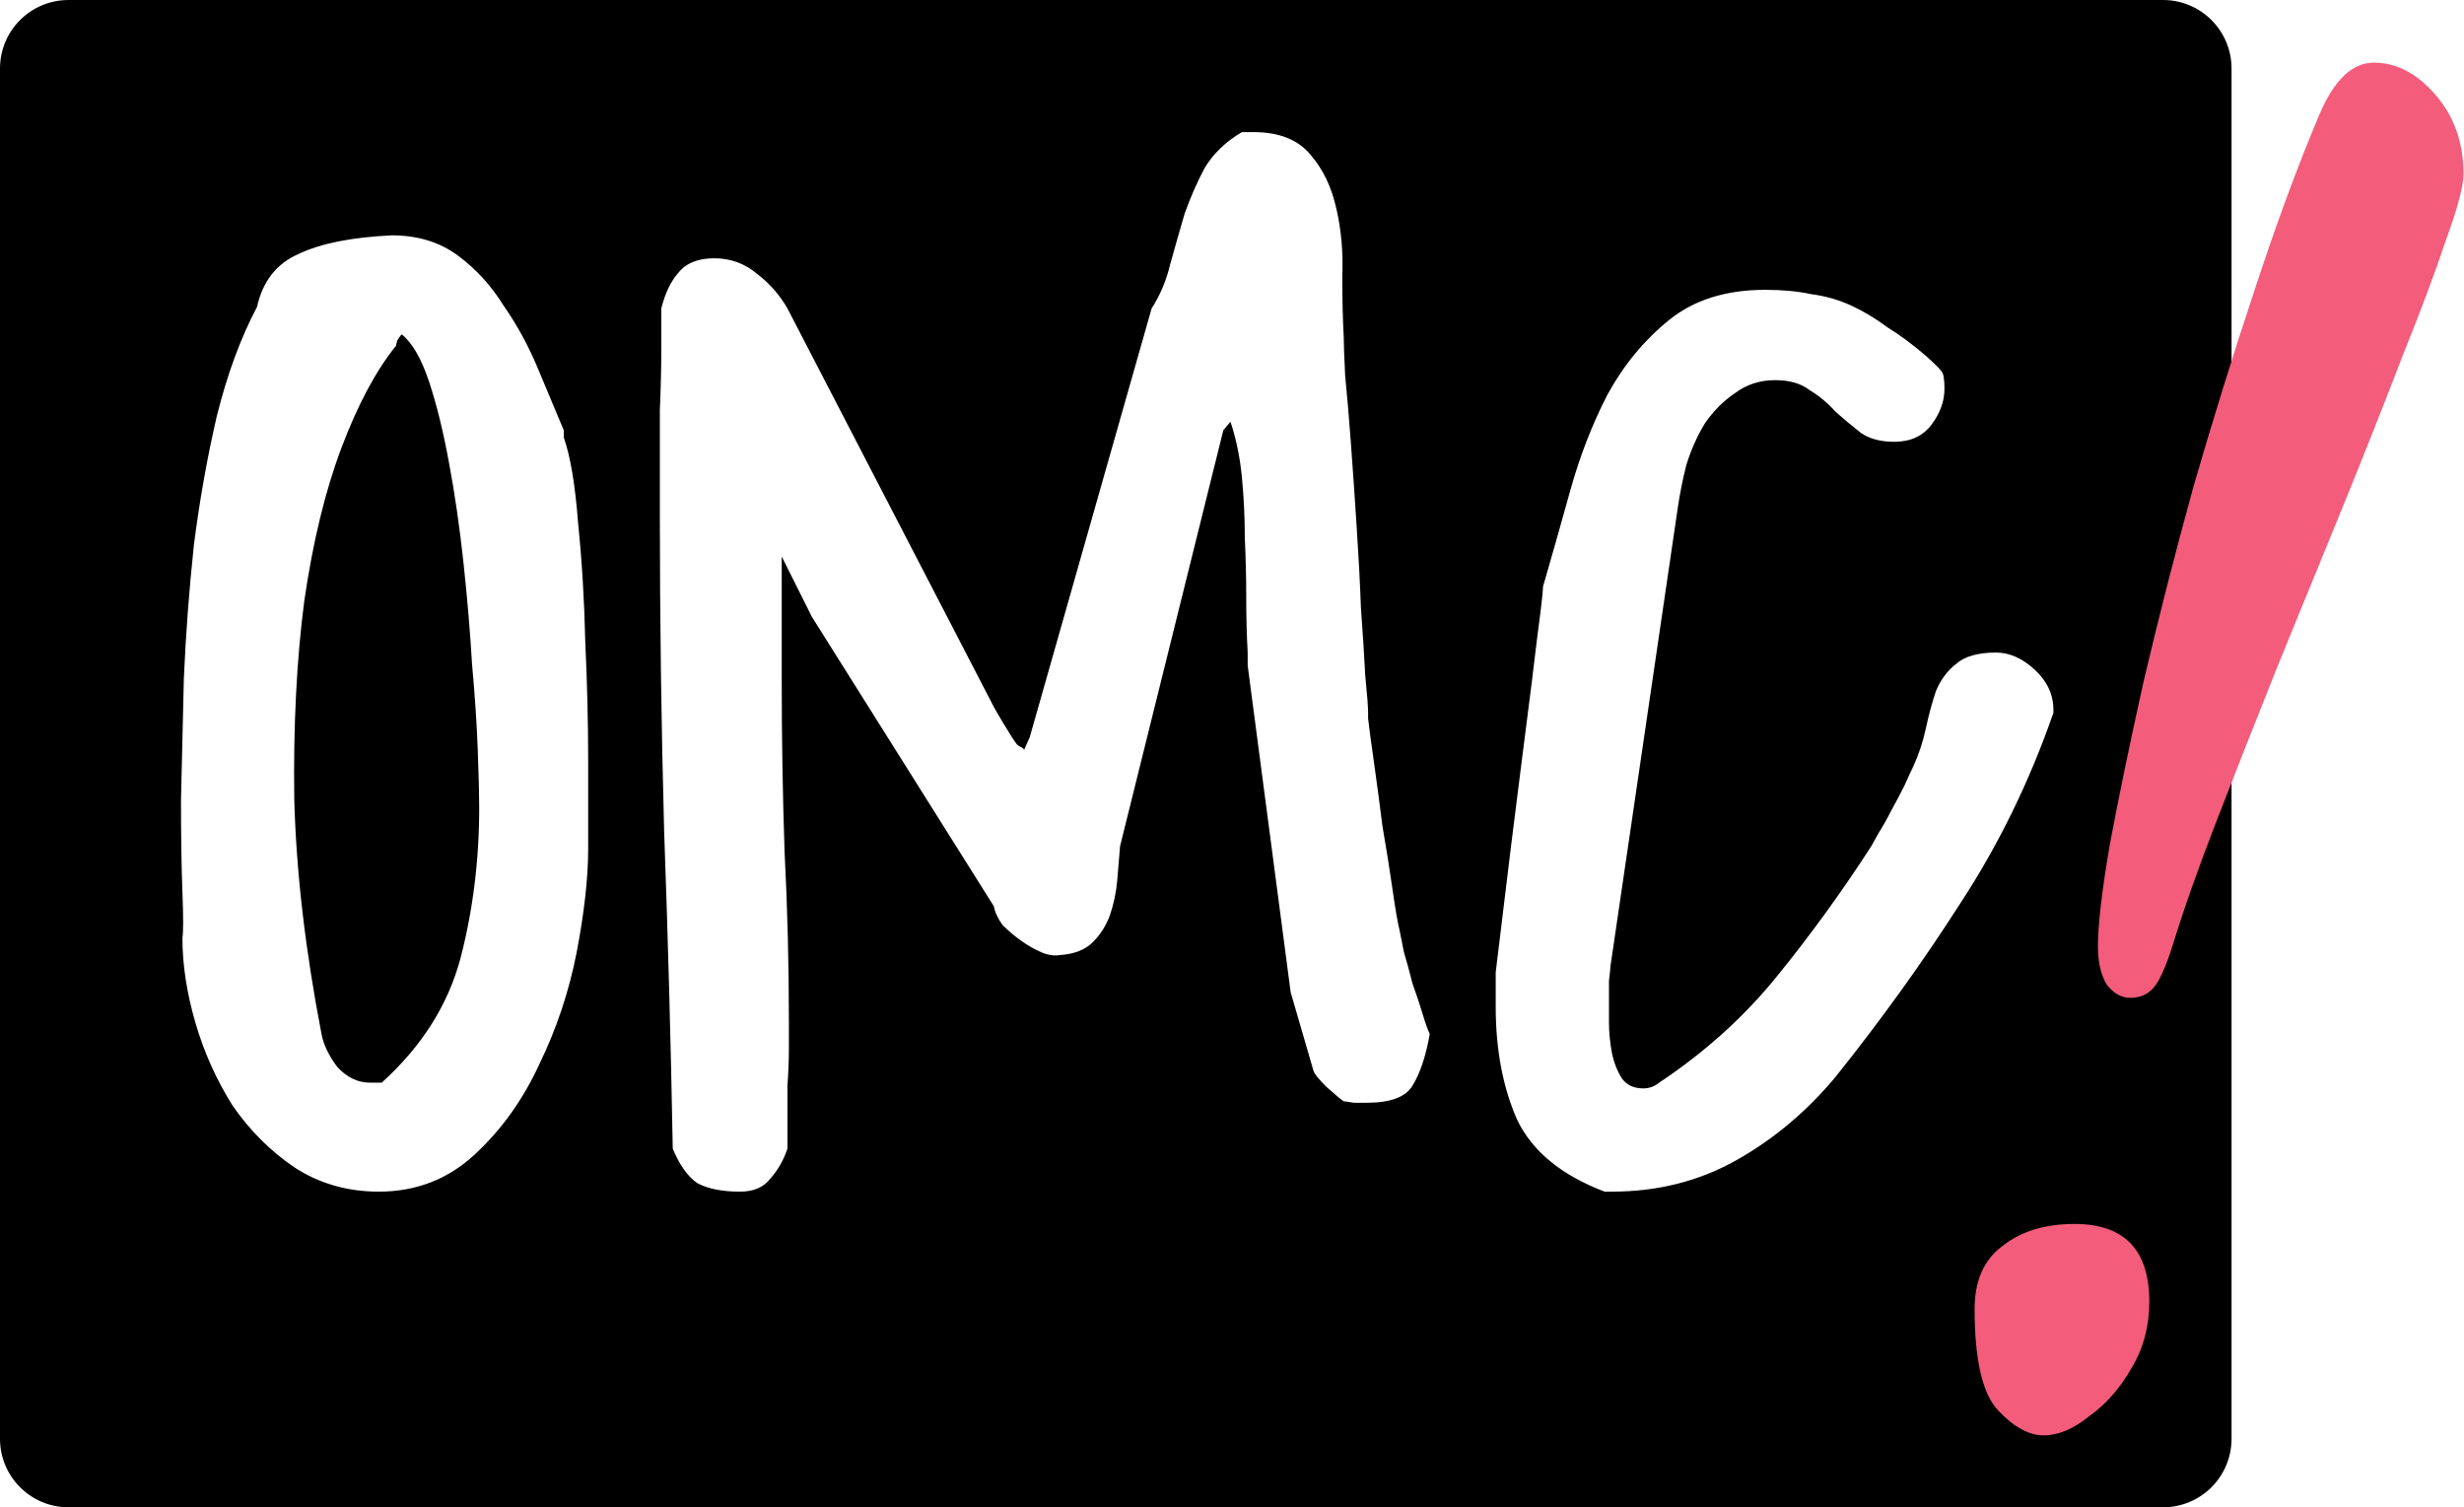 <svg width="1007" height="616" viewBox="0 0 1007 616" fill="none" xmlns="http://www.w3.org/2000/svg">
<path d="M0 28C0 12.536 12.536 0 28 0H884C899.464 0 912 12.536 912 28V588C912 603.464 899.464 616 884 616H28C12.536 616 0 603.464 0 588V28Z" fill="black"/>
<path d="M74.555 383.289C74.945 380.945 74.945 374.695 74.555 364.539C74.164 354.383 73.969 341.883 73.969 327.039C74.359 311.805 74.75 295.203 75.141 277.234C75.922 259.266 77.289 241.102 79.242 222.742C81.586 204.383 84.711 186.805 88.617 170.008C92.914 152.82 98.383 137.977 105.023 125.477C107.367 114.93 113.031 107.703 122.016 103.797C131 99.5 143.695 96.961 160.102 96.18C170.648 96.18 179.633 98.914 187.055 104.383C194.477 109.852 200.727 116.688 205.805 124.891C211.273 132.703 215.961 141.297 219.867 150.672C223.773 160.047 227.289 168.445 230.414 175.867V178.797C233.148 186.609 235.102 198.328 236.273 213.953C237.836 229.188 238.812 245.398 239.203 262.586C239.984 279.383 240.375 295.594 240.375 311.219C240.375 326.844 240.375 338.758 240.375 346.961C240.375 358.68 238.812 372.742 235.688 389.148C232.562 405.164 227.484 420.398 220.453 434.852C213.812 449.305 205.023 461.609 194.086 471.766C183.148 481.922 170.062 487 154.828 487C141.938 487 130.414 483.68 120.258 477.039C110.492 470.398 102.094 462 95.062 451.844C88.422 441.297 83.344 429.969 79.828 417.859C76.312 405.75 74.555 394.227 74.555 383.289ZM131.391 422.547C132.172 426.844 134.32 431.336 137.836 436.023C141.742 440.32 146.234 442.469 151.312 442.469H156C172.406 427.625 183.148 410.633 188.227 391.492C193.305 371.961 195.844 351.453 195.844 329.969C195.844 324.891 195.648 317.078 195.258 306.531C194.867 295.984 194.086 284.266 192.914 271.375C192.133 258.094 190.961 244.227 189.398 229.773C187.836 215.32 185.883 201.844 183.539 189.344C181.195 176.453 178.461 165.32 175.336 155.945C172.211 146.57 168.5 140.125 164.203 136.609C163.812 137 163.227 137.781 162.445 138.953C162.055 140.125 161.859 140.906 161.859 141.297C153.656 151.453 146.234 165.32 139.594 182.898C132.953 200.477 127.875 221.375 124.359 245.594C121.234 269.422 119.867 296.375 120.258 326.453C121.039 356.141 124.75 388.172 131.391 422.547ZM274.945 469.422C274.164 426.062 272.992 382.898 271.43 339.93C270.258 296.57 269.672 253.211 269.672 209.852C269.672 206.727 269.672 201.258 269.672 193.445C269.672 185.242 269.672 176.648 269.672 167.664C270.062 158.68 270.258 150.281 270.258 142.469C270.258 134.656 270.258 129.188 270.258 126.062C271.82 119.813 274.164 114.93 277.289 111.414C280.414 107.508 285.297 105.555 291.938 105.555C298.578 105.555 304.438 107.703 309.516 112C314.594 115.906 318.695 120.594 321.82 126.062L406.195 288.953C406.586 289.734 407.953 292.078 410.297 295.984C412.641 299.891 414.398 302.625 415.57 304.188C415.961 304.578 416.547 304.969 417.328 305.359C418.109 305.75 418.5 306.141 418.5 306.531L420.844 301.258L470.648 126.062C474.164 120.594 476.703 114.539 478.266 107.898C480.219 100.867 482.172 94.031 484.125 87.391C486.469 80.75 489.203 74.5 492.328 68.641C495.844 62.781 500.922 57.898 507.562 53.992H512.25C522.797 53.992 530.609 57.117 535.688 63.367C540.766 69.227 544.281 76.648 546.234 85.633C548.188 94.227 548.969 103.406 548.578 113.172C548.578 122.547 548.773 130.75 549.164 137.781C549.164 140.516 549.359 145.789 549.75 153.602C550.531 161.414 551.312 170.594 552.094 181.141C552.875 191.688 553.656 203.016 554.438 215.125C555.219 226.844 555.805 237.977 556.195 248.523C556.977 259.07 557.562 268.25 557.953 276.062C558.734 283.875 559.125 288.953 559.125 291.297V293.641C559.516 297.156 560.297 303.016 561.469 311.219C562.641 319.422 563.812 328.211 564.984 337.586C566.547 346.57 567.914 355.164 569.086 363.367C570.258 371.57 571.234 377.234 572.016 380.359C572.406 382.312 572.992 385.242 573.773 389.148C574.945 393.055 576.117 397.352 577.289 402.039C578.852 406.336 580.219 410.438 581.391 414.344C582.562 418.25 583.539 420.984 584.32 422.547C582.758 431.531 580.414 438.562 577.289 443.641C574.555 448.328 568.305 450.672 558.539 450.672C557.367 450.672 555.609 450.672 553.266 450.672C550.922 450.281 549.555 450.086 549.164 450.086C547.992 449.305 545.648 447.352 542.133 444.227C539.008 441.102 537.25 438.953 536.859 437.781L527.484 405.555L509.906 271.961V266.688C509.516 259.656 509.32 252.234 509.32 244.422C509.32 236.219 509.125 228.016 508.734 219.812C508.734 211.609 508.344 203.406 507.562 195.203C506.781 187 505.219 179.383 502.875 172.352L499.945 175.867L457.758 345.789C457.367 350.086 456.977 354.773 456.586 359.852C456.195 364.539 455.219 369.227 453.656 373.914C452.094 378.211 449.75 381.922 446.625 385.047C443.5 388.172 439.008 389.93 433.148 390.32C430.805 390.711 428.266 390.32 425.531 389.148C422.797 387.977 420.062 386.414 417.328 384.461C414.594 382.508 412.055 380.359 409.711 378.016C407.758 375.281 406.586 372.742 406.195 370.398L331.781 252.039L319.477 227.43V277.82C319.477 301.648 319.867 325.086 320.648 348.133C321.82 370.789 322.406 394.031 322.406 417.859C322.406 419.812 322.406 423.328 322.406 428.406C322.406 433.094 322.211 438.172 321.82 443.641C321.82 449.109 321.82 454.383 321.82 459.461C321.82 464.148 321.82 467.469 321.82 469.422C320.258 474.109 317.914 478.211 314.789 481.727C312.055 485.242 307.953 487 302.484 487C295.062 487 289.203 485.828 284.906 483.484C281 480.75 277.68 476.062 274.945 469.422ZM611.273 397.352C615.961 358.289 619.672 328.211 622.406 307.117C625.141 286.023 627.094 270.398 628.266 260.242C629.828 248.523 630.609 241.688 630.609 239.734C634.125 227.625 637.836 214.539 641.742 200.477C645.648 186.414 650.727 173.328 656.977 161.219C663.617 149.109 672.016 138.953 682.172 130.75C692.328 122.547 705.414 118.445 721.43 118.445C728.461 118.445 734.711 119.031 740.18 120.203C746.039 120.984 751.508 122.547 756.586 124.891C761.664 127.234 766.547 130.164 771.234 133.68C776.312 136.805 781.586 140.711 787.055 145.398C790.961 148.914 793.109 151.062 793.5 151.844C794.281 152.625 794.672 154.969 794.672 158.875C794.672 163.953 792.914 168.836 789.398 173.523C785.883 178.211 780.805 180.555 774.164 180.555C768.695 180.555 764.203 179.383 760.688 177.039C757.172 174.305 753.656 171.375 750.141 168.25C747.016 164.734 743.5 161.805 739.594 159.461C736.078 156.727 731.391 155.359 725.531 155.359C719.281 155.359 713.812 157.117 709.125 160.633C704.438 163.758 700.336 167.859 696.82 172.938C693.695 178.016 691.156 183.68 689.203 189.93C687.641 196.18 686.469 202.039 685.688 207.508L658.148 395.008C658.148 395.789 657.953 397.742 657.562 400.867C657.562 403.602 657.562 405.75 657.562 407.312C657.562 410.047 657.562 413.562 657.562 417.859C657.562 421.766 657.953 425.867 658.734 430.164C659.516 434.07 660.883 437.586 662.836 440.711C664.789 443.445 667.719 444.812 671.625 444.812C673.969 444.812 676.117 444.031 678.07 442.469C696.82 429.969 712.836 415.516 726.117 399.109C739.789 382.312 752.68 364.539 764.789 345.789C765.18 345.008 766.156 343.25 767.719 340.516C769.672 337.391 771.43 334.266 772.992 331.141C774.945 327.625 776.703 324.305 778.266 321.18C779.828 317.664 781 315.125 781.781 313.562C784.125 308.484 785.883 303.211 787.055 297.742C788.227 292.273 789.594 287.195 791.156 282.508C793.109 277.82 795.844 274.109 799.359 271.375C802.875 268.25 808.344 266.688 815.766 266.688C821.234 266.688 826.508 269.031 831.586 273.719C836.664 278.406 839.203 283.875 839.203 290.125V291.297C829.438 319.422 816.742 345.398 801.117 369.227C785.883 393.055 768.891 416.688 750.141 440.125C738.422 454.188 724.945 465.516 709.711 474.109C694.477 482.703 677.484 487 658.734 487H655.805C638.227 480.359 626.312 470.594 620.062 457.703C614.203 444.422 611.273 428.992 611.273 411.414V397.352Z" fill="white"/>
<g filter="url(#filter0_d_13_13)">
<path d="M857.593 403.8C853.993 403.8 850.793 402 847.993 398.4C845.593 394.4 844.393 389.2 844.393 382.8C844.393 374 845.993 360.2 849.193 341.4C852.793 322.2 857.393 300 862.993 274.8C868.993 249.2 875.793 222.6 883.393 195C891.393 167.4 899.793 140.4 908.593 114C917.393 87.2 926.193 63.4 934.993 42.6C940.993 28.6 948.393 21.6 957.193 21.6C966.393 21.6 974.793 26 982.393 34.8C989.993 43.6 993.793 54.4 993.793 67.2C993.793 72 991.393 81 986.593 94.2C982.193 107.4 976.193 123.4 968.593 142.2C961.393 161 953.393 181.2 944.593 202.8C935.793 224.4 926.793 246.4 917.593 268.8C908.793 290.8 900.593 311.6 892.993 331.2C885.393 350.8 879.393 367.8 874.993 382.2C872.193 391 869.593 396.8 867.193 399.6C864.793 402.4 861.593 403.8 857.593 403.8ZM822.193 582.6C816.193 582.6 809.993 579.2 803.593 572.4C797.193 565.6 793.993 551.8 793.993 531C793.993 519.4 797.793 510.8 805.393 505.2C812.993 499.2 822.793 496.2 834.793 496.2C855.193 496.2 865.393 506.8 865.393 528C865.393 538 862.993 547 858.193 555C853.393 563.4 847.593 570 840.793 574.8C834.393 580 828.193 582.6 822.193 582.6Z" fill="#F35C7A"/>
</g>
<defs>
<filter id="filter0_d_13_13" x="793.993" y="21.6" width="212.8" height="565" filterUnits="userSpaceOnUse" color-interpolation-filters="sRGB">
<feFlood flood-opacity="0" result="BackgroundImageFix"/>
<feColorMatrix in="SourceAlpha" type="matrix" values="0 0 0 0 0 0 0 0 0 0 0 0 0 0 0 0 0 0 127 0" result="hardAlpha"/>
<feOffset dx="13" dy="4"/>
<feComposite in2="hardAlpha" operator="out"/>
<feColorMatrix type="matrix" values="0 0 0 0 1 0 0 0 0 0.983 0 0 0 0 0.983 0 0 0 1 0"/>
<feBlend mode="normal" in2="BackgroundImageFix" result="effect1_dropShadow_13_13"/>
<feBlend mode="normal" in="SourceGraphic" in2="effect1_dropShadow_13_13" result="shape"/>
</filter>
</defs>
</svg>
